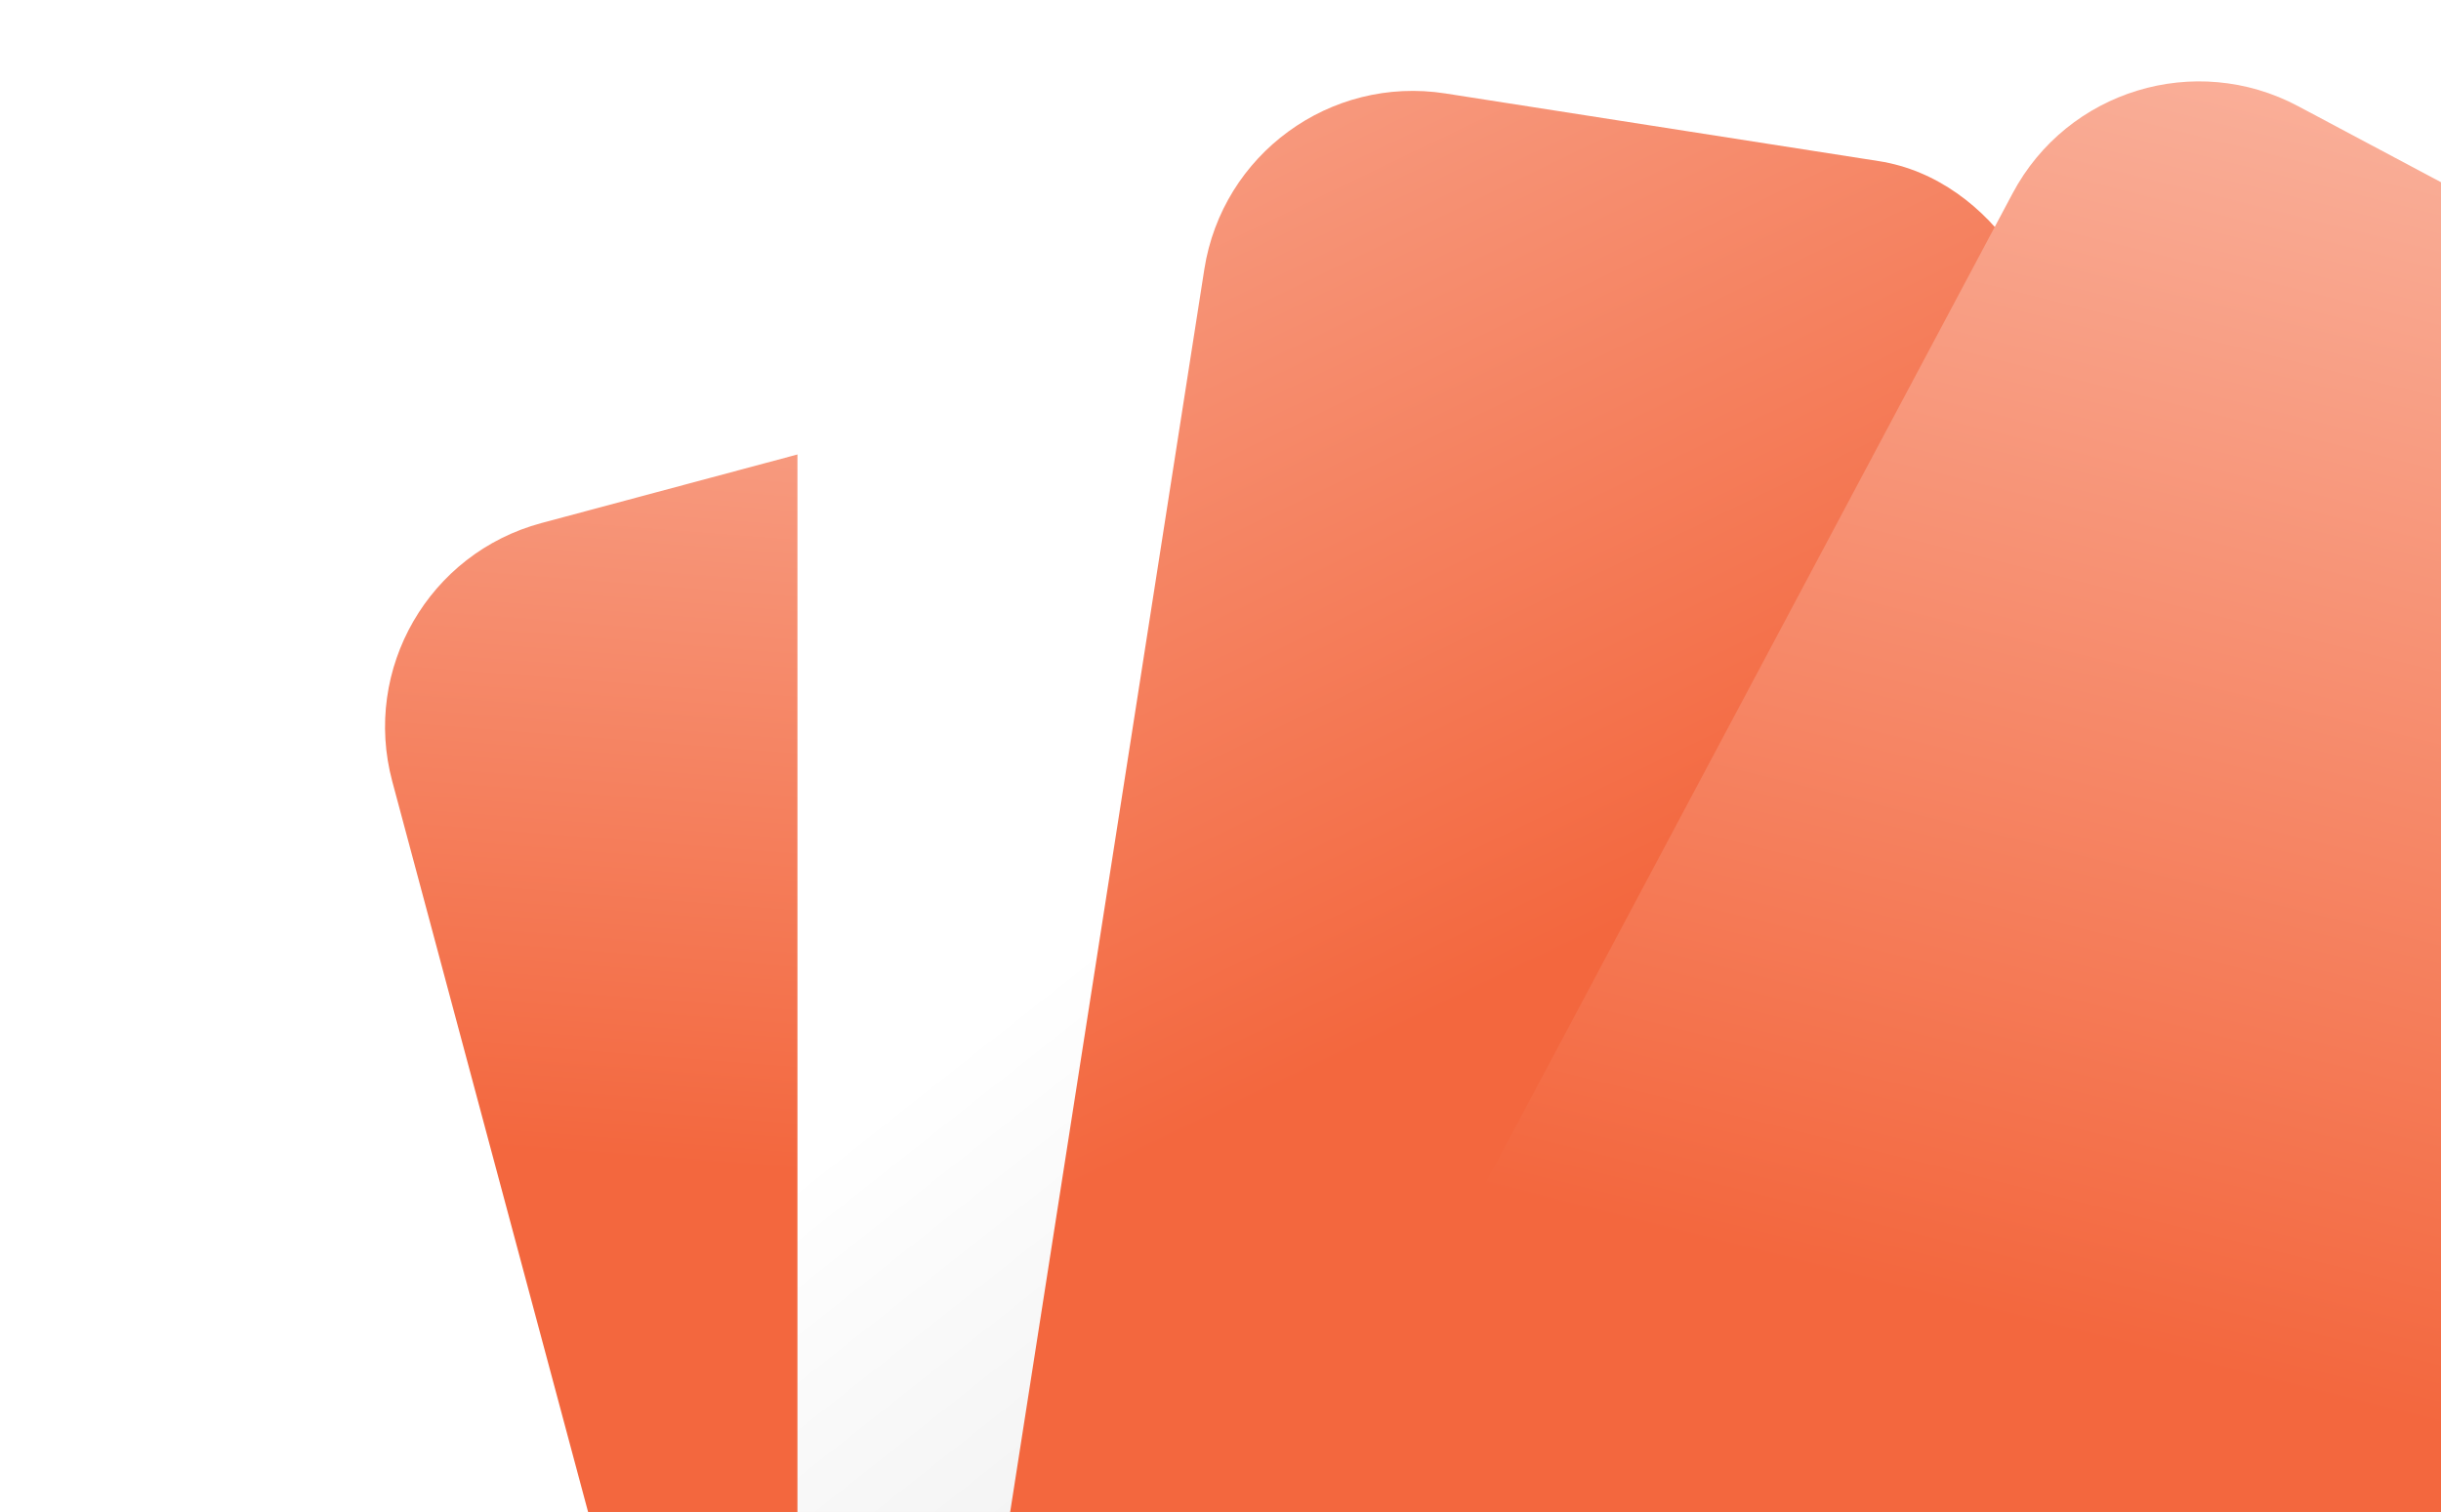 <svg width="347" height="215" viewBox="0 0 347 215" fill="none" xmlns="http://www.w3.org/2000/svg">
<g filter="url(#filter0_d_24_91)">
<rect x="35" y="68.138" width="122.363" height="240.506" rx="30" transform="rotate(-15 35 68.138)" fill="url(#paint0_linear_24_91)"/>
</g>
<g filter="url(#filter1_d_24_91)">
<rect x="100.36" y="21" width="122" height="241" rx="30" fill="url(#paint1_linear_24_91)"/>
</g>
<g filter="url(#filter2_d_24_91)">
<rect x="162.829" y="1.658" width="122.363" height="240.506" rx="30" transform="rotate(8.877 162.829 1.658)" fill="url(#paint2_linear_24_91)"/>
</g>
<g filter="url(#filter3_d_24_91)">
<rect x="287.205" y="-11" width="165.717" height="325.72" rx="30" transform="rotate(28.026 287.205 -11)" fill="url(#paint3_linear_24_91)"/>
</g>
<defs>
<filter id="filter0_d_24_91" x="0.735" y="3.203" width="274.971" height="358.511" filterUnits="userSpaceOnUse" color-interpolation-filters="sRGB">
<feFlood flood-opacity="0" result="BackgroundImageFix"/>
<feColorMatrix in="SourceAlpha" type="matrix" values="0 0 0 0 0 0 0 0 0 0 0 0 0 0 0 0 0 0 127 0" result="hardAlpha"/>
<feOffset dx="13" dy="14"/>
<feGaussianBlur stdDeviation="27"/>
<feComposite in2="hardAlpha" operator="out"/>
<feColorMatrix type="matrix" values="0 0 0 0 0 0 0 0 0 0 0 0 0 0 0 0 0 0 0.37 0"/>
<feBlend mode="normal" in2="BackgroundImageFix" result="effect1_dropShadow_24_91"/>
<feBlend mode="normal" in="SourceGraphic" in2="effect1_dropShadow_24_91" result="shape"/>
</filter>
<filter id="filter1_d_24_91" x="59.36" y="-21" width="230" height="349" filterUnits="userSpaceOnUse" color-interpolation-filters="sRGB">
<feFlood flood-opacity="0" result="BackgroundImageFix"/>
<feColorMatrix in="SourceAlpha" type="matrix" values="0 0 0 0 0 0 0 0 0 0 0 0 0 0 0 0 0 0 127 0" result="hardAlpha"/>
<feOffset dx="13" dy="12"/>
<feGaussianBlur stdDeviation="27"/>
<feComposite in2="hardAlpha" operator="out"/>
<feColorMatrix type="matrix" values="0 0 0 0 0 0 0 0 0 0 0 0 0 0 0 0 0 0 0.37 0"/>
<feBlend mode="normal" in2="BackgroundImageFix" result="effect1_dropShadow_24_91"/>
<feBlend mode="normal" in="SourceGraphic" in2="effect1_dropShadow_24_91" result="shape"/>
</filter>
<filter id="filter2_d_24_91" x="88.983" y="-41.076" width="257.478" height="355.976" filterUnits="userSpaceOnUse" color-interpolation-filters="sRGB">
<feFlood flood-opacity="0" result="BackgroundImageFix"/>
<feColorMatrix in="SourceAlpha" type="matrix" values="0 0 0 0 0 0 0 0 0 0 0 0 0 0 0 0 0 0 127 0" result="hardAlpha"/>
<feOffset dx="13" dy="7"/>
<feGaussianBlur stdDeviation="27"/>
<feComposite in2="hardAlpha" operator="out"/>
<feColorMatrix type="matrix" values="0 0 0 0 0 0 0 0 0 0 0 0 0 0 0 0 0 0 0.37 0"/>
<feBlend mode="normal" in2="BackgroundImageFix" result="effect1_dropShadow_24_91"/>
<feBlend mode="normal" in="SourceGraphic" in2="effect1_dropShadow_24_91" result="shape"/>
</filter>
<filter id="filter3_d_24_91" x="103.728" y="-42.428" width="386.188" height="452.245" filterUnits="userSpaceOnUse" color-interpolation-filters="sRGB">
<feFlood flood-opacity="0" result="BackgroundImageFix"/>
<feColorMatrix in="SourceAlpha" type="matrix" values="0 0 0 0 0 0 0 0 0 0 0 0 0 0 0 0 0 0 127 0" result="hardAlpha"/>
<feOffset dx="13" dy="12"/>
<feGaussianBlur stdDeviation="27"/>
<feComposite in2="hardAlpha" operator="out"/>
<feColorMatrix type="matrix" values="0 0 0 0 0 0 0 0 0 0 0 0 0 0 0 0 0 0 0.37 0"/>
<feBlend mode="normal" in2="BackgroundImageFix" result="effect1_dropShadow_24_91"/>
<feBlend mode="normal" in="SourceGraphic" in2="effect1_dropShadow_24_91" result="shape"/>
</filter>
<linearGradient id="paint0_linear_24_91" x1="71.121" y1="165.155" x2="173.469" y2="-124.236" gradientUnits="userSpaceOnUse">
<stop stop-color="#F3673E"/>
<stop offset="1" stop-color="white"/>
</linearGradient>
<linearGradient id="paint1_linear_24_91" x1="206.639" y1="272.493" x2="108.339" y2="148.084" gradientUnits="userSpaceOnUse">
<stop stop-color="#E1E1E1"/>
<stop offset="1" stop-color="white"/>
</linearGradient>
<linearGradient id="paint2_linear_24_91" x1="218.911" y1="126.339" x2="1.682" y2="-188.288" gradientUnits="userSpaceOnUse">
<stop stop-color="#F3673E"/>
<stop offset="1" stop-color="white"/>
</linearGradient>
<linearGradient id="paint3_linear_24_91" x1="406.542" y1="149.781" x2="328.858" y2="-162.999" gradientUnits="userSpaceOnUse">
<stop stop-color="#F3673E"/>
<stop offset="1" stop-color="#FFE7E0"/>
</linearGradient>
</defs>
</svg>
